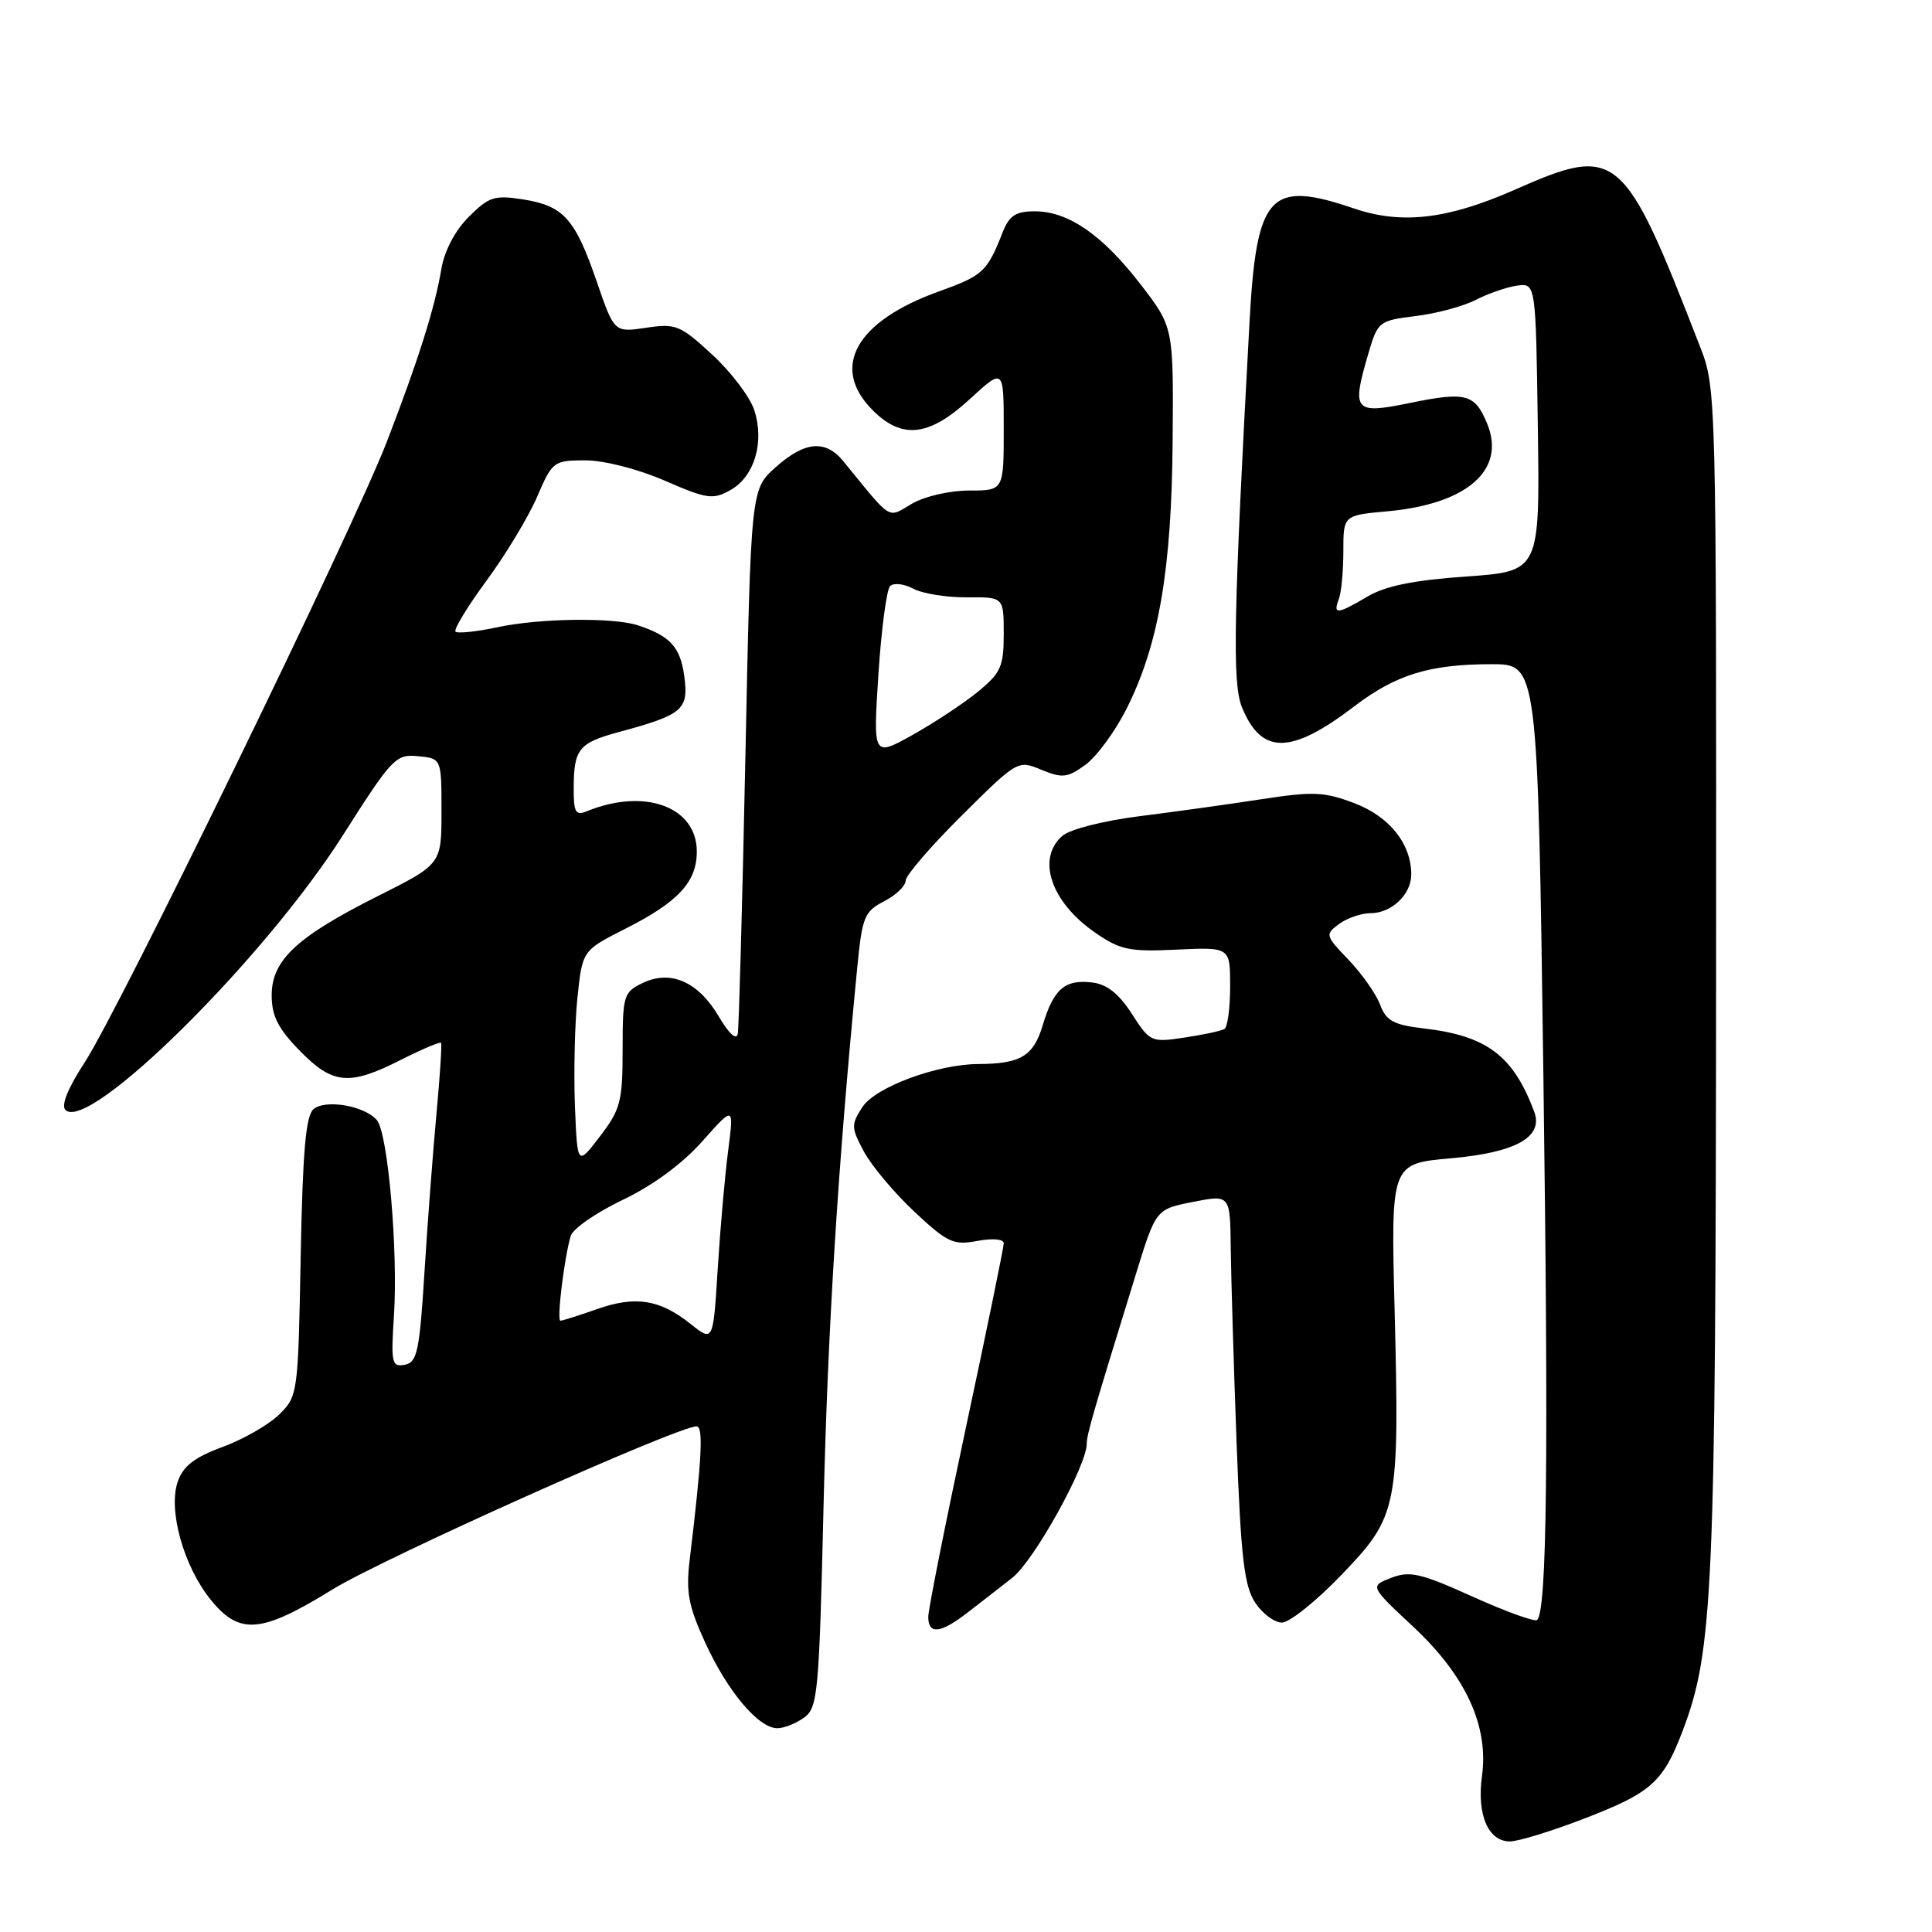 <?xml version="1.0" encoding="UTF-8" standalone="no"?>
<!DOCTYPE svg PUBLIC "-//W3C//DTD SVG 1.1//EN" "http://www.w3.org/Graphics/SVG/1.1/DTD/svg11.dtd" >
<svg xmlns="http://www.w3.org/2000/svg" xmlns:xlink="http://www.w3.org/1999/xlink" version="1.1" viewBox="0 0 256 256">
 <g >
 <path fill="currentColor"
d=" M 209.90 240.98 C 218.83 237.54 220.37 236.16 222.98 229.29 C 226.99 218.73 227.34 210.86 227.39 129.50 C 227.43 52.18 227.41 51.45 225.29 46.00 C 215.12 19.79 214.34 19.13 200.67 25.16 C 191.80 29.07 185.71 29.77 179.40 27.62 C 168.21 23.81 166.49 25.70 165.56 42.80 C 163.45 81.51 163.27 90.50 164.55 93.67 C 167.12 100.04 171.03 100.02 179.44 93.60 C 184.96 89.39 189.43 88.01 197.63 88.01 C 203.76 88.00 203.76 88.00 204.51 142.72 C 205.20 193.70 204.98 213.36 203.68 214.65 C 203.39 214.94 199.56 213.56 195.17 211.58 C 188.27 208.46 186.81 208.12 184.35 209.07 C 181.50 210.17 181.50 210.17 187.25 215.54 C 194.22 222.05 197.28 228.69 196.37 235.34 C 195.67 240.45 197.19 244.00 200.07 244.00 C 201.17 244.00 205.59 242.64 209.90 240.98 Z  M 106.56 227.58 C 108.37 226.26 108.54 224.34 109.13 199.33 C 109.69 175.91 111.03 154.49 113.59 128.20 C 114.24 121.50 114.53 120.78 117.15 119.42 C 118.72 118.61 120.00 117.39 120.00 116.70 C 120.00 116.01 123.34 112.13 127.43 108.07 C 134.82 100.73 134.87 100.70 137.99 102.00 C 140.76 103.14 141.44 103.07 143.81 101.35 C 145.29 100.28 147.74 96.96 149.25 93.96 C 153.54 85.47 155.25 75.51 155.38 58.43 C 155.50 43.35 155.50 43.35 151.14 37.69 C 146.08 31.12 141.56 28.00 137.11 28.00 C 134.60 28.00 133.74 28.56 132.87 30.75 C 130.79 36.03 130.27 36.51 124.40 38.62 C 113.38 42.58 109.97 48.70 115.64 54.36 C 119.54 58.26 123.12 57.85 128.52 52.87 C 133.00 48.75 133.00 48.75 133.00 56.87 C 133.00 65.00 133.00 65.00 128.40 65.00 C 125.83 65.00 122.50 65.77 120.83 66.75 C 117.53 68.68 118.31 69.16 111.76 61.13 C 109.38 58.22 106.64 58.46 102.77 61.92 C 99.50 64.83 99.50 64.83 98.77 100.17 C 98.37 119.60 97.91 136.17 97.76 136.99 C 97.59 137.88 96.60 136.99 95.26 134.72 C 92.53 130.08 88.88 128.47 85.16 130.25 C 82.63 131.47 82.50 131.89 82.50 139.09 C 82.50 145.95 82.22 147.01 79.50 150.57 C 76.50 154.50 76.50 154.50 76.18 146.50 C 76.01 142.10 76.16 135.68 76.51 132.22 C 77.17 125.95 77.17 125.95 82.83 123.08 C 89.88 119.52 92.33 116.87 92.33 112.83 C 92.33 106.89 85.41 104.36 77.75 107.50 C 76.26 108.11 76.00 107.64 76.02 104.36 C 76.04 99.25 76.69 98.44 82.00 97.00 C 90.50 94.70 91.27 94.04 90.67 89.61 C 90.16 85.74 88.79 84.25 84.50 82.85 C 81.24 81.79 71.47 81.92 65.98 83.10 C 63.17 83.70 60.64 83.97 60.36 83.69 C 60.09 83.42 61.94 80.37 64.48 76.92 C 67.02 73.47 70.03 68.48 71.17 65.83 C 73.19 61.13 73.36 61.00 77.56 61.00 C 80.03 61.00 84.51 62.14 88.06 63.68 C 93.69 66.13 94.48 66.24 96.80 64.93 C 99.97 63.15 101.33 58.57 99.94 54.33 C 99.37 52.59 96.86 49.28 94.36 46.98 C 90.13 43.08 89.55 42.84 85.61 43.43 C 81.39 44.06 81.39 44.06 79.06 37.28 C 76.20 28.97 74.68 27.27 69.29 26.42 C 65.52 25.83 64.78 26.07 62.12 28.73 C 60.31 30.53 58.89 33.23 58.49 35.60 C 57.62 40.79 55.47 47.61 51.27 58.50 C 46.84 70.01 15.78 133.81 11.20 140.81 C 9.00 144.17 8.07 146.47 8.67 147.07 C 11.73 150.13 35.01 127.09 45.42 110.70 C 51.95 100.43 52.44 99.91 55.39 100.20 C 58.50 100.50 58.50 100.50 58.50 107.50 C 58.50 114.50 58.50 114.50 50.08 118.73 C 39.30 124.14 36.00 127.23 36.00 131.89 C 36.00 134.61 36.85 136.29 39.70 139.21 C 44.10 143.72 46.27 143.91 53.13 140.43 C 55.92 139.02 58.31 138.01 58.44 138.18 C 58.57 138.36 58.30 142.55 57.84 147.50 C 57.38 152.45 56.66 161.90 56.25 168.49 C 55.59 179.08 55.28 180.52 53.63 180.84 C 51.91 181.16 51.79 180.62 52.20 174.35 C 52.76 165.80 51.41 150.20 49.95 148.44 C 48.37 146.54 43.17 145.62 41.55 146.96 C 40.52 147.82 40.11 152.50 39.84 166.52 C 39.51 184.65 39.46 185.00 37.00 187.42 C 35.62 188.78 32.26 190.71 29.52 191.72 C 25.80 193.08 24.28 194.25 23.56 196.30 C 22.24 200.07 24.33 207.55 27.94 212.00 C 31.75 216.69 34.61 216.44 44.06 210.61 C 50.72 206.50 89.78 189.00 92.30 189.00 C 93.23 189.00 93.00 193.31 91.39 206.65 C 90.87 210.95 91.21 212.77 93.44 217.65 C 96.40 224.12 100.51 229.00 103.00 229.00 C 103.89 229.00 105.49 228.36 106.56 227.58 Z  M 128.11 213.75 C 129.72 212.51 132.44 210.40 134.15 209.05 C 137.03 206.78 144.00 194.22 144.00 191.30 C 144.00 190.08 144.82 187.26 150.50 168.87 C 153.16 160.23 153.16 160.23 158.08 159.26 C 163.00 158.29 163.00 158.29 163.08 165.39 C 163.13 169.30 163.47 180.86 163.85 191.08 C 164.42 206.28 164.86 210.14 166.30 212.33 C 167.26 213.80 168.86 215.00 169.86 215.00 C 170.86 215.00 174.41 212.16 177.75 208.68 C 185.25 200.87 185.45 199.87 184.79 173.45 C 184.30 154.18 184.30 154.18 192.27 153.48 C 200.90 152.71 204.56 150.65 203.28 147.27 C 200.49 139.87 197.03 137.26 188.72 136.28 C 184.64 135.80 183.68 135.28 182.86 133.10 C 182.32 131.67 180.44 129.01 178.69 127.18 C 175.60 123.96 175.56 123.82 177.44 122.43 C 178.51 121.64 180.39 121.00 181.62 121.00 C 184.39 121.00 187.00 118.51 187.00 115.88 C 187.00 111.82 184.13 108.21 179.49 106.44 C 175.48 104.91 174.00 104.85 167.22 105.89 C 162.97 106.55 155.68 107.56 151.00 108.15 C 146.16 108.76 141.75 109.89 140.75 110.77 C 137.32 113.79 139.26 119.52 145.07 123.55 C 148.44 125.88 149.62 126.13 155.93 125.83 C 163.00 125.50 163.00 125.50 163.00 130.69 C 163.00 133.55 162.66 136.09 162.25 136.34 C 161.84 136.60 159.46 137.11 156.97 137.48 C 152.54 138.15 152.38 138.08 149.97 134.33 C 148.23 131.64 146.66 130.40 144.69 130.18 C 141.08 129.76 139.60 131.05 138.16 135.87 C 136.94 139.94 135.24 140.96 129.65 140.99 C 124.20 141.01 116.02 144.04 114.29 146.67 C 112.75 149.03 112.77 149.41 114.49 152.62 C 115.51 154.50 118.51 158.08 121.17 160.57 C 125.55 164.66 126.34 165.03 129.50 164.43 C 131.54 164.05 133.00 164.18 133.00 164.75 C 133.00 165.28 130.75 176.24 128.00 189.10 C 125.25 201.96 123.00 213.28 123.00 214.24 C 123.00 216.61 124.59 216.45 128.11 213.75 Z  M 177.39 79.42 C 177.73 78.55 178.00 75.69 178.00 73.06 C 178.00 68.28 178.00 68.28 183.84 67.75 C 194.43 66.79 199.59 62.25 197.05 56.12 C 195.42 52.18 194.25 51.87 186.80 53.40 C 179.45 54.91 179.08 54.49 181.27 47.00 C 182.56 42.58 182.68 42.49 187.58 41.88 C 190.33 41.55 193.91 40.58 195.54 39.74 C 197.17 38.90 199.62 38.05 201.00 37.85 C 203.50 37.50 203.50 37.50 203.77 56.60 C 204.04 75.70 204.04 75.70 194.29 76.39 C 187.35 76.87 183.58 77.64 181.21 79.04 C 177.19 81.41 176.61 81.47 177.39 79.42 Z  M 91.52 175.44 C 87.44 172.18 84.20 171.66 79.09 173.47 C 76.70 174.31 74.53 175.00 74.26 175.00 C 73.75 175.00 74.75 166.76 75.62 163.77 C 75.89 162.82 78.99 160.68 82.49 159.00 C 86.50 157.09 90.41 154.21 93.06 151.23 C 97.26 146.50 97.26 146.50 96.48 152.50 C 96.05 155.80 95.43 162.85 95.10 168.16 C 94.50 177.82 94.50 177.82 91.52 175.44 Z  M 116.39 89.40 C 116.78 83.41 117.48 78.12 117.94 77.66 C 118.40 77.20 119.78 77.35 121.00 78.00 C 122.23 78.66 125.42 79.17 128.11 79.15 C 133.00 79.11 133.00 79.11 133.00 83.98 C 133.00 88.33 132.63 89.16 129.55 91.68 C 127.65 93.23 123.75 95.80 120.89 97.40 C 115.69 100.29 115.69 100.29 116.39 89.40 Z "/>
</g>
</svg>